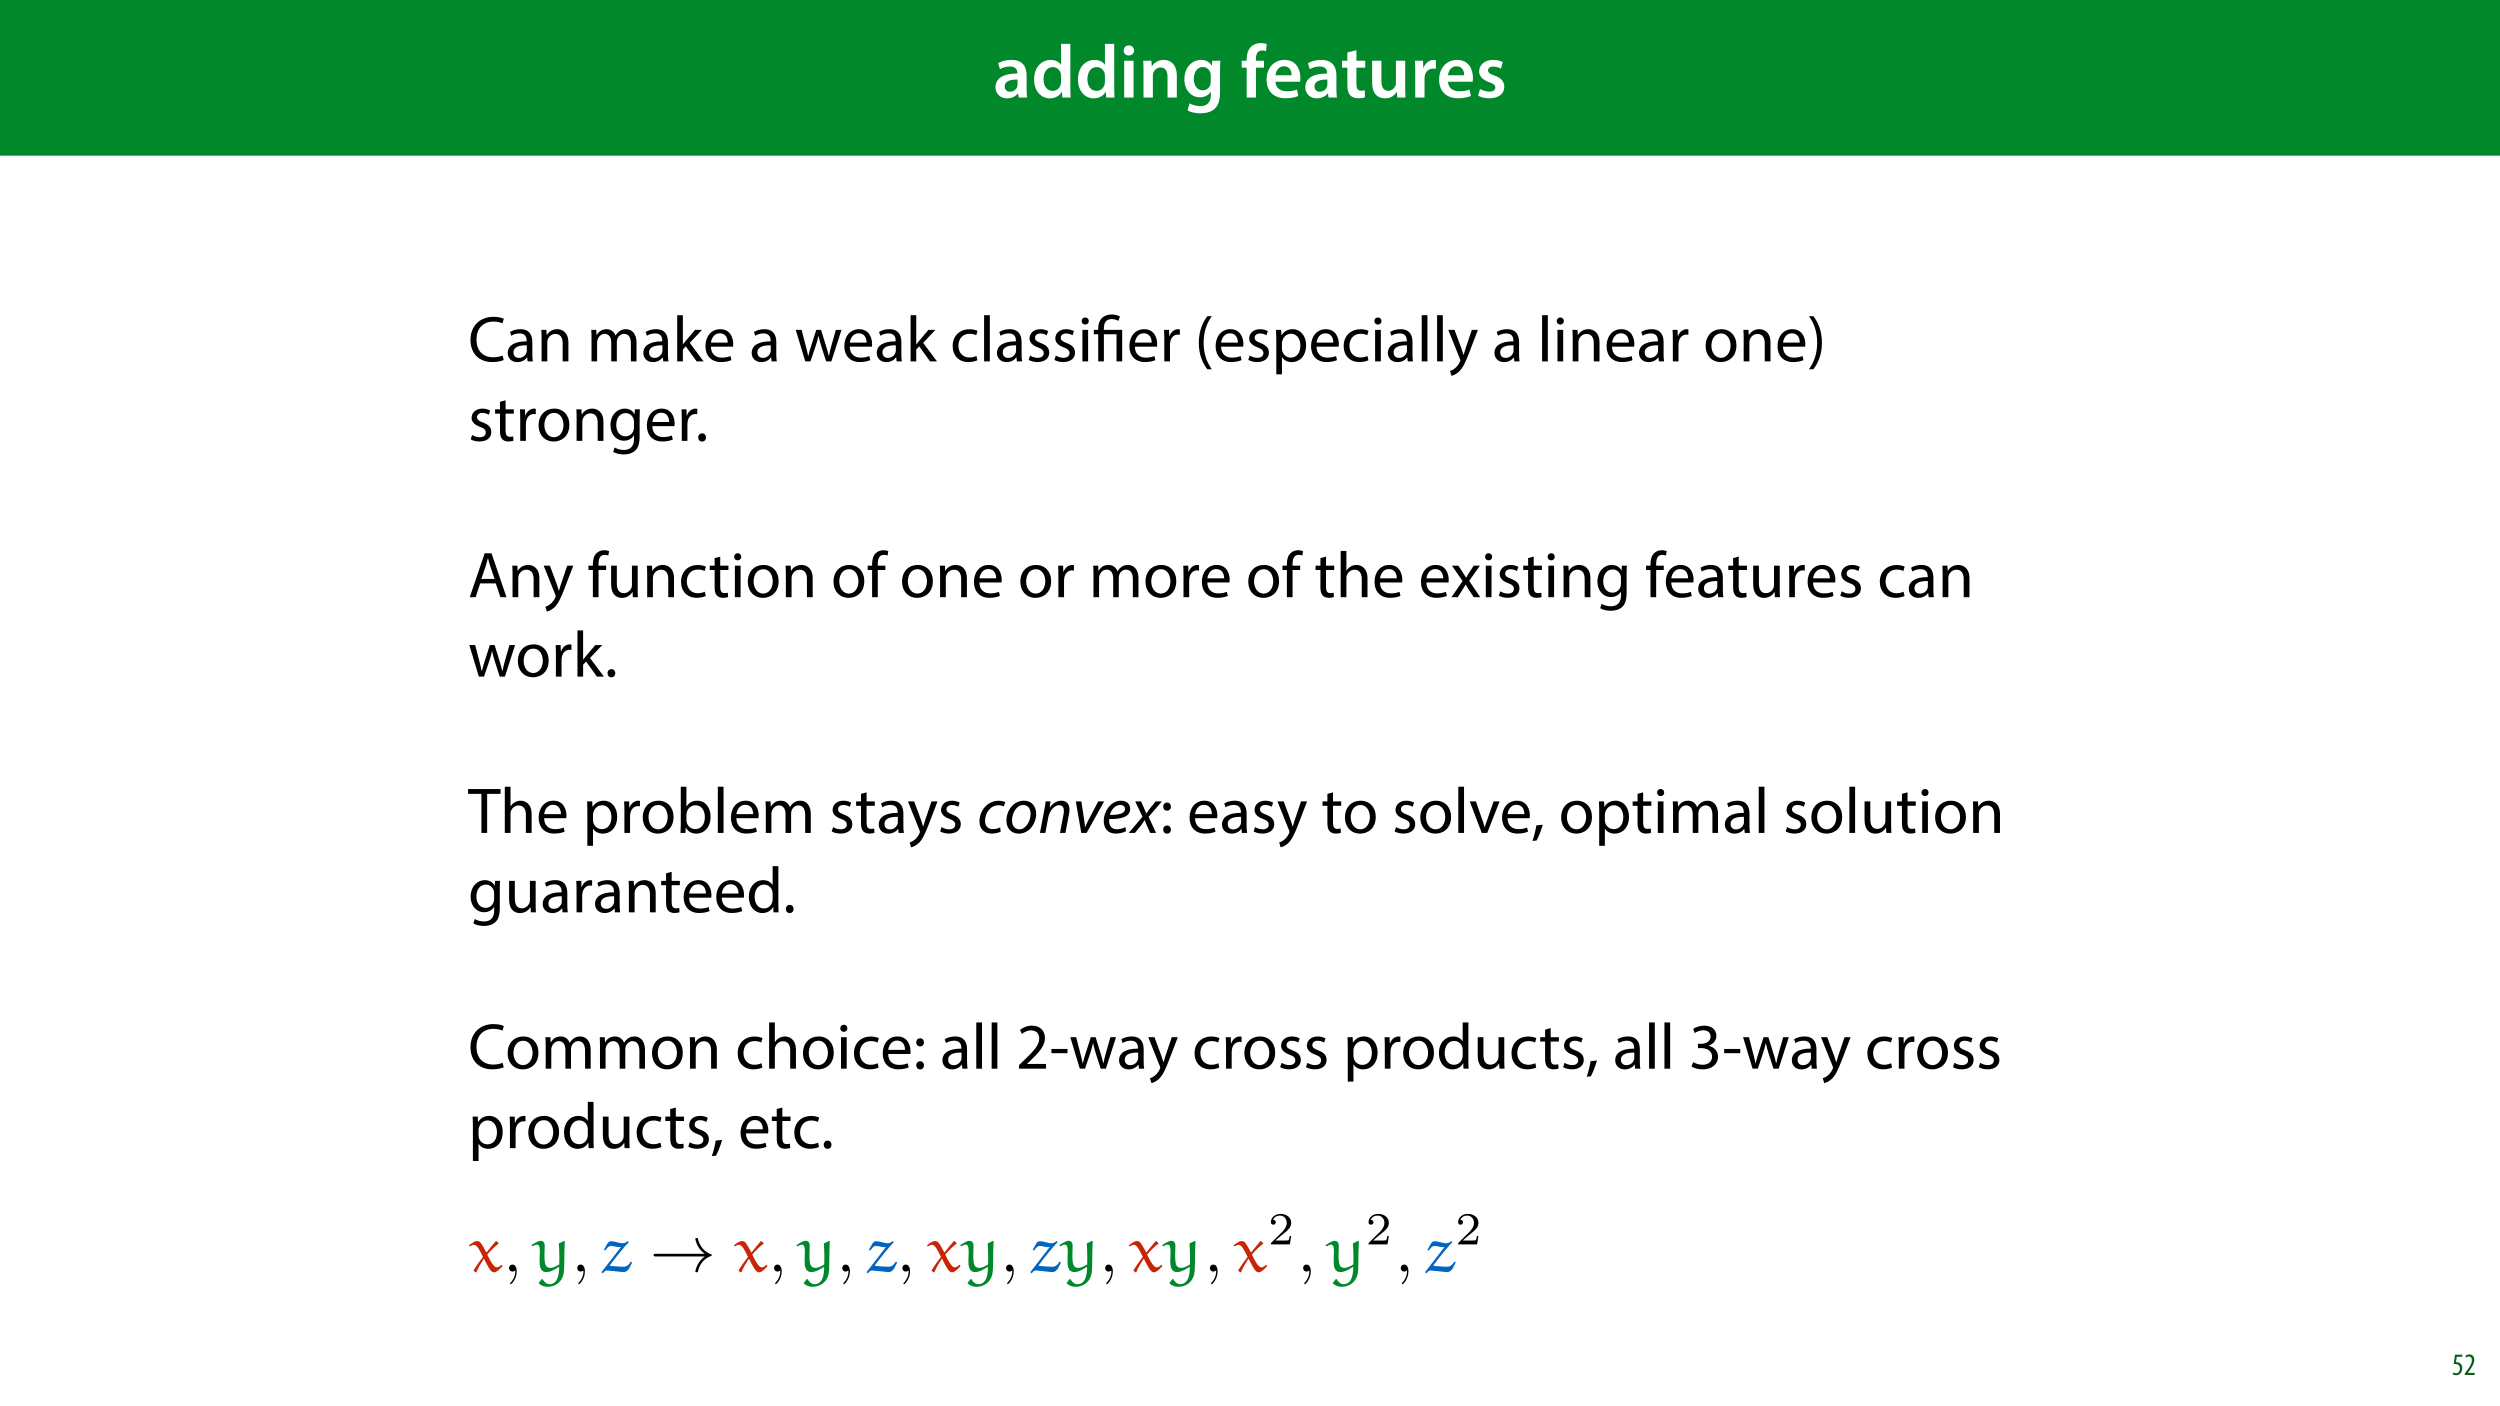 <?xml version="1.0" encoding="UTF-8"?>
<svg xmlns="http://www.w3.org/2000/svg" xmlns:xlink="http://www.w3.org/1999/xlink" width="1920" height="1080" viewBox="0 0 1920 1080">
<defs>
<g>
<g id="glyph-0-0">
<path d="M 26.156 0 C 25.875 -1.734 25.75 -4.234 25.75 -6.781 L 25.75 -17 C 25.75 -23.141 23.141 -28.891 14.094 -28.891 C 9.625 -28.891 5.969 -27.672 3.891 -26.391 L 5.281 -21.75 C 7.188 -22.969 10.094 -23.844 12.875 -23.844 C 17.859 -23.844 18.625 -20.766 18.625 -18.906 L 18.625 -18.438 C 8.172 -18.5 1.859 -14.906 1.859 -7.766 C 1.859 -3.484 5.047 0.641 10.734 0.641 C 14.391 0.641 17.344 -0.922 19.078 -3.125 L 19.25 -3.125 L 19.719 0 Z M 18.797 -9.922 C 18.797 -9.453 18.734 -8.875 18.562 -8.359 C 17.922 -6.328 15.828 -4.469 12.984 -4.469 C 10.734 -4.469 8.938 -5.734 8.938 -8.531 C 8.938 -12.812 13.75 -13.922 18.797 -13.797 Z M 18.797 -9.922 "/>
</g>
<g id="glyph-0-1">
<path d="M 22.734 -41.188 L 22.734 -25.172 L 22.625 -25.172 C 21.344 -27.266 18.562 -28.891 14.672 -28.891 C 7.891 -28.891 1.969 -23.266 2.031 -13.797 C 2.031 -5.109 7.359 0.641 14.094 0.641 C 18.219 0.641 21.641 -1.328 23.312 -4.469 L 23.438 -4.469 L 23.719 0 L 30.109 0 C 29.984 -1.906 29.875 -5.047 29.875 -7.953 L 29.875 -41.188 Z M 22.734 -12.234 C 22.734 -11.484 22.672 -10.781 22.5 -10.156 C 21.812 -7.078 19.25 -5.109 16.359 -5.109 C 11.828 -5.109 9.281 -8.875 9.281 -14.031 C 9.281 -19.312 11.828 -23.375 16.406 -23.375 C 19.656 -23.375 21.922 -21.109 22.562 -18.328 C 22.672 -17.75 22.734 -17.047 22.734 -16.469 Z M 22.734 -12.234 "/>
</g>
<g id="glyph-0-2">
<path d="M 11.016 0 L 11.016 -28.25 L 3.828 -28.25 L 3.828 0 Z M 7.422 -40.016 C 5.047 -40.016 3.422 -38.344 3.422 -36.141 C 3.422 -33.984 4.984 -32.312 7.359 -32.312 C 9.859 -32.312 11.422 -33.984 11.422 -36.141 C 11.375 -38.344 9.859 -40.016 7.422 -40.016 Z M 7.422 -40.016 "/>
</g>
<g id="glyph-0-3">
<path d="M 3.828 0 L 11.016 0 L 11.016 -16.594 C 11.016 -17.406 11.078 -18.266 11.312 -18.906 C 12.062 -21.047 14.031 -23.078 16.875 -23.078 C 20.766 -23.078 22.266 -20.016 22.266 -15.953 L 22.266 0 L 29.406 0 L 29.406 -16.766 C 29.406 -25.688 24.297 -28.891 19.375 -28.891 C 14.672 -28.891 11.594 -26.219 10.375 -24.016 L 10.203 -24.016 L 9.859 -28.25 L 3.594 -28.25 C 3.766 -25.812 3.828 -23.078 3.828 -19.844 Z M 3.828 0 "/>
</g>
<g id="glyph-0-4">
<path d="M 23.438 -28.25 L 23.141 -24.469 L 23.031 -24.469 C 21.688 -26.797 19.141 -28.891 14.844 -28.891 C 8.062 -28.891 2.031 -23.266 2.031 -13.984 C 2.031 -5.969 7.016 -0.172 14.031 -0.172 C 17.75 -0.172 20.641 -1.859 22.266 -4.344 L 22.391 -4.344 L 22.391 -1.906 C 22.391 4.172 18.906 6.609 14.266 6.609 C 10.844 6.609 7.828 5.516 6.031 4.469 L 4.469 9.859 C 6.906 11.375 10.734 12.125 14.328 12.125 C 18.219 12.125 22.266 11.312 25.234 8.703 C 28.188 6.031 29.406 1.797 29.406 -4.125 L 29.406 -20.125 C 29.406 -24.016 29.516 -26.328 29.641 -28.25 Z M 22.266 -12.359 C 22.266 -11.547 22.156 -10.562 21.984 -9.797 C 21.172 -7.25 18.844 -5.516 16.188 -5.516 C 11.719 -5.516 9.281 -9.391 9.281 -14.203 C 9.281 -19.953 12.234 -23.438 16.234 -23.438 C 19.25 -23.438 21.281 -21.453 22.047 -18.844 C 22.219 -18.266 22.266 -17.578 22.266 -16.938 Z M 22.266 -12.359 "/>
</g>
<g id="glyph-0-5">
</g>
<g id="glyph-0-6">
<path d="M 11.781 0 L 11.781 -22.906 L 17.922 -22.906 L 17.922 -28.25 L 11.719 -28.25 L 11.719 -29.703 C 11.719 -33.172 12.938 -36.141 16.469 -36.141 C 17.75 -36.141 18.734 -35.906 19.484 -35.609 L 20.016 -41.125 C 18.844 -41.531 17.344 -41.812 15.422 -41.812 C 12.984 -41.812 10.156 -41.062 8.062 -39.094 C 5.625 -36.766 4.641 -33.125 4.641 -29.469 L 4.641 -28.25 L 0.812 -28.25 L 0.812 -22.906 L 4.641 -22.906 L 4.641 0 Z M 11.781 0 "/>
</g>
<g id="glyph-0-7">
<path d="M 27.781 -12.125 C 27.891 -12.766 28.016 -13.797 28.016 -15.141 C 28.016 -21.344 25 -28.891 15.828 -28.891 C 6.781 -28.891 2.031 -21.516 2.031 -13.688 C 2.031 -5.047 7.422 0.578 16.594 0.578 C 20.641 0.578 24.016 -0.172 26.453 -1.156 L 25.406 -6.094 C 23.266 -5.281 20.875 -4.812 17.578 -4.812 C 13.047 -4.812 9.047 -7.016 8.875 -12.125 Z M 8.875 -17.109 C 9.156 -20.016 11.016 -24.016 15.422 -24.016 C 20.188 -24.016 21.344 -19.719 21.281 -17.109 Z M 8.875 -17.109 "/>
</g>
<g id="glyph-0-8">
<path d="M 5.047 -34.625 L 5.047 -28.25 L 0.984 -28.25 L 0.984 -22.906 L 5.047 -22.906 L 5.047 -9.625 C 5.047 -5.922 5.734 -3.359 7.25 -1.734 C 8.578 -0.297 10.781 0.578 13.391 0.578 C 15.656 0.578 17.516 0.297 18.562 -0.109 L 18.438 -5.562 C 17.812 -5.391 16.875 -5.219 15.656 -5.219 C 12.938 -5.219 12 -7.016 12 -10.438 L 12 -22.906 L 18.797 -22.906 L 18.797 -28.25 L 12 -28.25 L 12 -36.312 Z M 5.047 -34.625 "/>
</g>
<g id="glyph-0-9">
<path d="M 29.109 -28.25 L 21.984 -28.25 L 21.984 -11.188 C 21.984 -10.375 21.812 -9.625 21.578 -8.984 C 20.828 -7.188 18.969 -5.156 16.125 -5.156 C 12.359 -5.156 10.844 -8.172 10.844 -12.875 L 10.844 -28.25 L 3.719 -28.25 L 3.719 -11.656 C 3.719 -2.438 8.406 0.641 13.578 0.641 C 18.625 0.641 21.406 -2.266 22.625 -4.297 L 22.734 -4.297 L 23.078 0 L 29.344 0 C 29.234 -2.312 29.109 -5.109 29.109 -8.469 Z M 29.109 -28.25 "/>
</g>
<g id="glyph-0-10">
<path d="M 3.828 0 L 10.969 0 L 10.969 -14.609 C 10.969 -15.422 11.078 -16.188 11.188 -16.812 C 11.828 -20.016 14.156 -22.219 17.578 -22.219 C 18.438 -22.219 19.078 -22.094 19.656 -21.984 L 19.656 -28.703 C 19.078 -28.828 18.672 -28.891 17.984 -28.891 C 14.969 -28.891 11.656 -26.859 10.266 -22.859 L 10.031 -22.859 L 9.797 -28.25 L 3.594 -28.25 C 3.766 -25.688 3.828 -22.969 3.828 -19.141 Z M 3.828 0 "/>
</g>
<g id="glyph-0-11">
<path d="M 2.094 -1.391 C 4.172 -0.234 7.25 0.578 10.672 0.578 C 18.156 0.578 22.156 -3.125 22.156 -8.234 C 22.094 -12.406 19.719 -15.016 14.609 -16.875 C 11.016 -18.156 9.688 -19.031 9.688 -20.828 C 9.688 -22.562 11.078 -23.781 13.625 -23.781 C 16.125 -23.781 18.391 -22.859 19.609 -22.156 L 21 -27.203 C 19.375 -28.078 16.641 -28.891 13.516 -28.891 C 6.953 -28.891 2.844 -25 2.844 -20.016 C 2.781 -16.703 5.109 -13.688 10.609 -11.781 C 14.094 -10.562 15.25 -9.562 15.25 -7.656 C 15.25 -5.797 13.859 -4.531 10.734 -4.531 C 8.172 -4.531 5.109 -5.562 3.484 -6.547 Z M 2.094 -1.391 "/>
</g>
<g id="glyph-1-0">
<path d="M 26.453 -4.547 C 24.703 -3.703 22 -3.156 19.344 -3.156 C 11.156 -3.156 6.406 -8.453 6.406 -16.703 C 6.406 -25.547 11.656 -30.594 19.547 -30.594 C 22.344 -30.594 24.703 -30 26.344 -29.203 L 27.406 -32.75 C 26.25 -33.344 23.594 -34.25 19.406 -34.25 C 8.953 -34.25 1.797 -27.094 1.797 -16.547 C 1.797 -5.5 8.953 0.5 18.453 0.5 C 22.547 0.5 25.75 -0.297 27.344 -1.094 Z M 26.453 -4.547 "/>
</g>
<g id="glyph-1-1">
<path d="M 21.047 0 C 20.75 -1.656 20.656 -3.703 20.656 -5.797 L 20.656 -14.844 C 20.656 -19.703 18.844 -24.75 11.453 -24.75 C 8.406 -24.75 5.5 -23.906 3.5 -22.594 L 4.5 -19.703 C 6.203 -20.797 8.547 -21.5 10.797 -21.5 C 15.75 -21.5 16.297 -17.906 16.297 -15.906 L 16.297 -15.406 C 6.953 -15.453 1.75 -12.25 1.75 -6.406 C 1.75 -2.906 4.25 0.547 9.156 0.547 C 12.594 0.547 15.203 -1.156 16.547 -3.047 L 16.703 -3.047 L 17.047 0 Z M 16.406 -8.156 C 16.406 -7.703 16.297 -7.203 16.156 -6.75 C 15.453 -4.703 13.453 -2.703 10.297 -2.703 C 8.047 -2.703 6.156 -4.047 6.156 -6.906 C 6.156 -11.594 11.594 -12.453 16.406 -12.344 Z M 16.406 -8.156 "/>
</g>
<g id="glyph-1-2">
<path d="M 3.656 0 L 8.047 0 L 8.047 -14.547 C 8.047 -15.297 8.156 -16.047 8.344 -16.594 C 9.094 -19.047 11.344 -21.094 14.25 -21.094 C 18.406 -21.094 19.844 -17.844 19.844 -13.953 L 19.844 0 L 24.25 0 L 24.25 -14.453 C 24.25 -22.75 19.047 -24.75 15.703 -24.75 C 11.703 -24.75 8.906 -22.5 7.703 -20.203 L 7.594 -20.203 L 7.344 -24.203 L 3.453 -24.203 C 3.594 -22.203 3.656 -20.156 3.656 -17.656 Z M 3.656 0 "/>
</g>
<g id="glyph-1-3">
</g>
<g id="glyph-1-4">
<path d="M 3.656 0 L 7.953 0 L 7.953 -14.594 C 7.953 -15.344 8.047 -16.094 8.297 -16.75 C 9 -18.953 11 -21.156 13.75 -21.156 C 17.094 -21.156 18.797 -18.344 18.797 -14.5 L 18.797 0 L 23.094 0 L 23.094 -14.953 C 23.094 -15.75 23.25 -16.547 23.453 -17.156 C 24.203 -19.297 26.156 -21.156 28.656 -21.156 C 32.203 -21.156 33.906 -18.344 33.906 -13.703 L 33.906 0 L 38.203 0 L 38.203 -14.25 C 38.203 -22.656 33.453 -24.75 30.25 -24.75 C 27.953 -24.75 26.344 -24.156 24.906 -23.047 C 23.906 -22.297 22.953 -21.25 22.203 -19.906 L 22.094 -19.906 C 21.047 -22.75 18.547 -24.75 15.25 -24.75 C 11.25 -24.75 9 -22.594 7.656 -20.297 L 7.5 -20.297 L 7.297 -24.203 L 3.453 -24.203 C 3.594 -22.203 3.656 -20.156 3.656 -17.656 Z M 3.656 0 "/>
</g>
<g id="glyph-1-5">
<path d="M 8 -35.5 L 3.656 -35.5 L 3.656 0 L 8 0 L 8 -9.094 L 10.25 -11.594 L 18.594 0 L 23.953 0 L 13.297 -14.25 L 22.656 -24.203 L 17.344 -24.203 L 10.25 -15.844 C 9.547 -15 8.703 -13.953 8.094 -13.094 L 8 -13.094 Z M 8 -35.5 "/>
</g>
<g id="glyph-1-6">
<path d="M 23.094 -11.297 C 23.156 -11.75 23.25 -12.453 23.25 -13.344 C 23.25 -17.797 21.156 -24.75 13.25 -24.75 C 6.203 -24.75 1.906 -19 1.906 -11.703 C 1.906 -4.406 6.344 0.5 13.797 0.5 C 17.656 0.5 20.297 -0.297 21.844 -1 L 21.094 -4.156 C 19.453 -3.453 17.547 -2.906 14.406 -2.906 C 10 -2.906 6.203 -5.344 6.094 -11.297 Z M 6.156 -14.453 C 6.5 -17.5 8.453 -21.594 12.906 -21.594 C 17.844 -21.594 19.047 -17.25 19 -14.453 Z M 6.156 -14.453 "/>
</g>
<g id="glyph-1-7">
<path d="M 0.906 -24.203 L 8.203 0 L 12.203 0 L 16.094 -11.5 C 16.953 -14.094 17.703 -16.594 18.297 -19.5 L 18.406 -19.5 C 19 -16.656 19.703 -14.25 20.547 -11.547 L 24.25 0 L 28.25 0 L 36.047 -24.203 L 31.703 -24.203 L 28.25 -12.047 C 27.453 -9.203 26.797 -6.656 26.406 -4.203 L 26.25 -4.203 C 25.703 -6.656 25 -9.203 24.094 -12.094 L 20.344 -24.203 L 16.656 -24.203 L 12.703 -11.844 C 11.906 -9.25 11.094 -6.656 10.547 -4.203 L 10.406 -4.203 C 9.953 -6.703 9.297 -9.203 8.594 -11.906 L 5.406 -24.203 Z M 0.906 -24.203 "/>
</g>
<g id="glyph-1-8">
<path d="M 20.156 -4.203 C 18.906 -3.656 17.25 -3 14.75 -3 C 9.953 -3 6.344 -6.453 6.344 -12.047 C 6.344 -17.094 9.344 -21.203 14.906 -21.203 C 17.297 -21.203 18.953 -20.656 20 -20.047 L 21 -23.453 C 19.797 -24.047 17.5 -24.703 14.906 -24.703 C 7 -24.703 1.906 -19.297 1.906 -11.844 C 1.906 -4.453 6.656 0.5 13.953 0.5 C 17.203 0.5 19.75 -0.297 20.906 -0.906 Z M 20.156 -4.203 "/>
</g>
<g id="glyph-1-9">
<path d="M 3.656 0 L 8.047 0 L 8.047 -35.5 L 3.656 -35.5 Z M 3.656 0 "/>
</g>
<g id="glyph-1-10">
<path d="M 1.953 -1.156 C 3.656 -0.156 6.094 0.5 8.75 0.5 C 14.5 0.5 17.797 -2.5 17.797 -6.75 C 17.797 -10.344 15.656 -12.453 11.453 -14.047 C 8.297 -15.25 6.844 -16.156 6.844 -18.156 C 6.844 -19.953 8.297 -21.453 10.906 -21.453 C 13.156 -21.453 14.906 -20.656 15.844 -20.047 L 16.953 -23.25 C 15.594 -24.047 13.453 -24.75 11 -24.75 C 5.797 -24.75 2.656 -21.547 2.656 -17.656 C 2.656 -14.75 4.703 -12.344 9.047 -10.797 C 12.297 -9.594 13.547 -8.453 13.547 -6.344 C 13.547 -4.344 12.047 -2.75 8.844 -2.75 C 6.656 -2.75 4.344 -3.656 3.047 -4.5 Z M 1.953 -1.156 "/>
</g>
<g id="glyph-1-11">
<path d="M 8.047 0 L 8.047 -24.203 L 3.656 -24.203 L 3.656 0 Z M 5.844 -33.75 C 4.25 -33.75 3.094 -32.547 3.094 -31 C 3.094 -29.5 4.203 -28.297 5.75 -28.297 C 7.5 -28.297 8.594 -29.5 8.547 -31 C 8.547 -32.547 7.5 -33.75 5.844 -33.75 Z M 5.844 -33.75 "/>
</g>
<g id="glyph-1-12">
<path d="M 3.656 0 L 8 0 L 8 -12.906 C 8 -13.656 8.094 -14.344 8.203 -14.953 C 8.797 -18.25 11 -20.594 14.094 -20.594 C 14.703 -20.594 15.156 -20.547 15.594 -20.453 L 15.594 -24.594 C 15.203 -24.703 14.844 -24.75 14.344 -24.75 C 11.406 -24.75 8.75 -22.703 7.656 -19.453 L 7.453 -19.453 L 7.297 -24.203 L 3.453 -24.203 C 3.594 -21.953 3.656 -19.5 3.656 -16.656 Z M 3.656 0 "/>
</g>
<g id="glyph-1-13">
<path d="M 9.75 -34.703 C 6.594 -30.5 3.25 -24.094 3.203 -14.25 C 3.203 -4.5 6.594 1.906 9.75 6.047 L 13.203 6.047 C 9.656 1.047 6.906 -5.344 6.906 -14.25 C 6.906 -23.297 9.547 -29.797 13.203 -34.703 Z M 9.75 -34.703 "/>
</g>
<g id="glyph-1-14">
<path d="M 3.656 9.906 L 8 9.906 L 8 -3.25 L 8.094 -3.25 C 9.547 -0.844 12.344 0.547 15.547 0.547 C 21.25 0.547 26.547 -3.75 26.547 -12.453 C 26.547 -19.797 22.156 -24.75 16.297 -24.75 C 12.344 -24.75 9.5 -23 7.703 -20.047 L 7.594 -20.047 L 7.406 -24.203 L 3.453 -24.203 C 3.547 -21.906 3.656 -19.406 3.656 -16.297 Z M 8 -14 C 8 -14.594 8.156 -15.25 8.297 -15.797 C 9.156 -19.094 11.953 -21.25 14.953 -21.25 C 19.594 -21.25 22.156 -17.094 22.156 -12.25 C 22.156 -6.703 19.453 -2.906 14.797 -2.906 C 11.656 -2.906 9 -5 8.203 -8.047 C 8.094 -8.594 8 -9.203 8 -9.844 Z M 8 -14 "/>
</g>
<g id="glyph-1-15">
<path d="M 0.453 -24.203 L 9.406 -1.906 C 9.594 -1.344 9.703 -1 9.703 -0.75 C 9.703 -0.5 9.547 -0.156 9.344 0.297 C 8.344 2.547 6.844 4.25 5.656 5.203 C 4.344 6.297 2.906 7 1.797 7.344 L 2.906 11.047 C 4 10.844 6.156 10.094 8.297 8.203 C 11.297 5.594 13.453 1.344 16.594 -6.953 L 23.203 -24.203 L 18.547 -24.203 L 13.75 -10 C 13.156 -8.25 12.656 -6.406 12.203 -4.953 L 12.094 -4.953 C 11.703 -6.406 11.094 -8.297 10.547 -9.906 L 5.25 -24.203 Z M 0.453 -24.203 "/>
</g>
<g id="glyph-1-16">
<path d="M 13.906 -24.75 C 7.203 -24.75 1.906 -20 1.906 -11.906 C 1.906 -4.25 6.953 0.547 13.5 0.547 C 19.344 0.547 25.547 -3.344 25.547 -12.297 C 25.547 -19.703 20.844 -24.75 13.906 -24.75 Z M 13.797 -21.453 C 19 -21.453 21.047 -16.25 21.047 -12.156 C 21.047 -6.703 17.906 -2.75 13.703 -2.75 C 9.406 -2.75 6.344 -6.75 6.344 -12.047 C 6.344 -16.656 8.594 -21.453 13.797 -21.453 Z M 13.797 -21.453 "/>
</g>
<g id="glyph-1-17">
<path d="M 4.406 6.047 C 7.594 1.797 10.953 -4.547 10.953 -14.344 C 10.953 -24.203 7.594 -30.594 4.406 -34.703 L 1 -34.703 C 4.594 -29.75 7.297 -23.344 7.297 -14.406 C 7.297 -5.406 4.547 1.094 1 6.047 Z M 4.406 6.047 "/>
</g>
<g id="glyph-1-18">
<path d="M 4.656 -30 L 4.656 -24.203 L 0.906 -24.203 L 0.906 -20.844 L 4.656 -20.844 L 4.656 -7.656 C 4.656 -4.797 5.094 -2.656 6.344 -1.344 C 7.406 -0.156 9.047 0.5 11.094 0.5 C 12.797 0.5 14.156 0.25 15 -0.094 L 14.797 -3.406 C 14.25 -3.25 13.406 -3.094 12.25 -3.094 C 9.797 -3.094 8.953 -4.797 8.953 -7.797 L 8.953 -20.844 L 15.25 -20.844 L 15.25 -24.203 L 8.953 -24.203 L 8.953 -31.156 Z M 4.656 -30 "/>
</g>
<g id="glyph-1-19">
<path d="M 20.656 -24.203 L 20.453 -20.547 L 20.344 -20.547 C 19.297 -22.547 17 -24.75 12.797 -24.75 C 7.25 -24.75 1.906 -20.094 1.906 -11.906 C 1.906 -5.203 6.203 -0.094 12.203 -0.094 C 15.953 -0.094 18.547 -1.906 19.906 -4.156 L 20 -4.156 L 20 -1.453 C 20 4.656 16.703 7 12.203 7 C 9.203 7 6.703 6.094 5.094 5.094 L 4 8.453 C 5.953 9.75 9.156 10.453 12.047 10.453 C 15.094 10.453 18.5 9.75 20.844 7.547 C 23.203 5.453 24.297 2.047 24.297 -3.5 L 24.297 -17.547 C 24.297 -20.5 24.406 -22.453 24.5 -24.203 Z M 19.953 -10.297 C 19.953 -9.547 19.844 -8.703 19.594 -7.953 C 18.656 -5.156 16.203 -3.453 13.5 -3.453 C 8.75 -3.453 6.344 -7.406 6.344 -12.156 C 6.344 -17.75 9.344 -21.297 13.547 -21.297 C 16.75 -21.297 18.906 -19.203 19.703 -16.656 C 19.906 -16.047 19.953 -15.406 19.953 -14.656 Z M 19.953 -10.297 "/>
</g>
<g id="glyph-1-20">
<path d="M 5.547 0.547 C 7.406 0.547 8.547 -0.797 8.547 -2.594 C 8.547 -4.453 7.344 -5.75 5.594 -5.75 C 3.844 -5.75 2.594 -4.453 2.594 -2.594 C 2.594 -0.797 3.797 0.547 5.547 0.547 Z M 5.547 0.547 "/>
</g>
<g id="glyph-1-21">
<path d="M 21.203 -10.594 L 24.797 0 L 29.453 0 L 17.953 -33.703 L 12.703 -33.703 L 1.25 0 L 5.75 0 L 9.25 -10.594 Z M 10.156 -14 L 13.453 -23.75 C 14.094 -25.797 14.656 -27.844 15.156 -29.844 L 15.25 -29.844 C 15.75 -27.906 16.25 -25.906 17 -23.703 L 20.297 -14 Z M 10.156 -14 "/>
</g>
<g id="glyph-1-22">
<path d="M 8.453 0 L 8.453 -20.844 L 14.297 -20.844 L 14.297 -24.203 L 8.453 -24.203 L 8.453 -25.5 C 8.453 -29.203 9.406 -32.5 13.156 -32.5 C 14.406 -32.5 15.297 -32.25 15.953 -31.953 L 16.547 -35.344 C 15.703 -35.703 14.344 -36.047 12.797 -36.047 C 10.75 -36.047 8.547 -35.406 6.906 -33.797 C 4.844 -31.844 4.094 -28.75 4.094 -25.344 L 4.094 -24.203 L 0.703 -24.203 L 0.703 -20.844 L 4.094 -20.844 L 4.094 0 Z M 8.453 0 "/>
</g>
<g id="glyph-1-23">
<path d="M 23.906 -24.203 L 19.5 -24.203 L 19.5 -9.344 C 19.5 -8.547 19.344 -7.75 19.094 -7.094 C 18.297 -5.156 16.25 -3.094 13.297 -3.094 C 9.297 -3.094 7.906 -6.203 7.906 -10.797 L 7.906 -24.203 L 3.5 -24.203 L 3.5 -10.047 C 3.5 -1.547 8.047 0.547 11.844 0.547 C 16.156 0.547 18.703 -2 19.844 -3.953 L 19.953 -3.953 L 20.203 0 L 24.094 0 C 23.953 -1.906 23.906 -4.094 23.906 -6.594 Z M 23.906 -24.203 "/>
</g>
<g id="glyph-1-24">
<path d="M 3.656 0 L 8.047 0 L 8.047 -14.594 C 8.047 -15.453 8.094 -16.094 8.344 -16.703 C 9.156 -19.094 11.406 -21.094 14.25 -21.094 C 18.406 -21.094 19.844 -17.797 19.844 -13.906 L 19.844 0 L 24.25 0 L 24.25 -14.406 C 24.25 -22.75 19.047 -24.75 15.797 -24.75 C 14.156 -24.75 12.594 -24.25 11.297 -23.5 C 9.953 -22.75 8.844 -21.656 8.156 -20.406 L 8.047 -20.406 L 8.047 -35.5 L 3.656 -35.5 Z M 3.656 0 "/>
</g>
<g id="glyph-1-25">
<path d="M 0.797 -24.203 L 9 -12.344 L 0.406 0 L 5.25 0 L 8.75 -5.453 C 9.656 -6.906 10.5 -8.203 11.297 -9.656 L 11.406 -9.656 C 12.25 -8.203 13.047 -6.844 14 -5.453 L 17.547 0 L 22.547 0 L 14.047 -12.5 L 22.297 -24.203 L 17.547 -24.203 L 14.156 -19.047 C 13.344 -17.75 12.547 -16.5 11.75 -15.047 L 11.594 -15.047 C 10.797 -16.406 10.047 -17.656 9.156 -19 L 5.703 -24.203 Z M 0.797 -24.203 "/>
</g>
<g id="glyph-1-26">
<path d="M 10.203 0 L 14.594 0 L 14.594 -30 L 24.906 -30 L 24.906 -33.703 L -0.047 -33.703 L -0.047 -30 L 10.203 -30 Z M 10.203 0 "/>
</g>
<g id="glyph-1-27">
<path d="M 7.25 0 L 7.453 -4 L 7.594 -4 C 9.406 -0.797 12.203 0.547 15.703 0.547 C 21.094 0.547 26.547 -3.75 26.547 -12.406 C 26.594 -19.75 22.344 -24.75 16.344 -24.75 C 12.453 -24.75 9.656 -23 8.094 -20.297 L 8 -20.297 L 8 -35.5 L 3.656 -35.5 L 3.656 -6.25 C 3.656 -4.094 3.547 -1.656 3.453 0 Z M 8 -14.047 C 8 -14.75 8.156 -15.344 8.25 -15.844 C 9.156 -19.203 11.953 -21.25 14.953 -21.25 C 19.656 -21.25 22.156 -17.094 22.156 -12.25 C 22.156 -6.703 19.406 -2.953 14.797 -2.953 C 11.594 -2.953 9.047 -5.047 8.203 -8.094 C 8.094 -8.594 8 -9.156 8 -9.703 Z M 8 -14.047 "/>
</g>
<g id="glyph-1-28">
<path d="M 5.547 -17.094 C 7.406 -17.094 8.547 -18.453 8.547 -20.203 C 8.5 -22.047 7.344 -23.344 5.594 -23.344 C 3.844 -23.344 2.594 -22.047 2.594 -20.203 C 2.594 -18.453 3.797 -17.094 5.547 -17.094 Z M 5.547 0.547 C 7.406 0.547 8.547 -0.797 8.547 -2.547 C 8.5 -4.406 7.344 -5.703 5.594 -5.703 C 3.844 -5.703 2.594 -4.406 2.594 -2.547 C 2.594 -0.797 3.797 0.547 5.547 0.547 Z M 5.547 0.547 "/>
</g>
<g id="glyph-1-29">
<path d="M 0.656 -24.203 L 9.844 0 L 14.047 0 L 23.547 -24.203 L 18.953 -24.203 L 14.25 -10.594 C 13.453 -8.406 12.75 -6.406 12.203 -4.406 L 12.047 -4.406 C 11.547 -6.406 10.906 -8.406 10.094 -10.594 L 5.344 -24.203 Z M 0.656 -24.203 "/>
</g>
<g id="glyph-1-30">
<path d="M 3.953 5.844 C 5.344 3.5 7.547 -2.047 8.703 -6.297 L 3.797 -5.797 C 3.25 -2.156 1.906 3.203 0.797 6.156 Z M 3.953 5.844 "/>
</g>
<g id="glyph-1-31">
<path d="M 20.156 -35.5 L 20.156 -21.047 L 20.047 -21.047 C 18.953 -23 16.453 -24.75 12.75 -24.75 C 6.844 -24.75 1.844 -19.797 1.906 -11.75 C 1.906 -4.406 6.406 0.547 12.25 0.547 C 16.203 0.547 19.156 -1.5 20.5 -4.203 L 20.594 -4.203 L 20.797 0 L 24.75 0 C 24.594 -1.656 24.547 -4.094 24.547 -6.25 L 24.547 -35.5 Z M 20.156 -10.156 C 20.156 -9.453 20.094 -8.844 19.953 -8.25 C 19.156 -4.953 16.453 -3 13.5 -3 C 8.75 -3 6.344 -7.047 6.344 -11.953 C 6.344 -17.297 9.047 -21.297 13.594 -21.297 C 16.906 -21.297 19.297 -19 19.953 -16.203 C 20.094 -15.656 20.156 -14.906 20.156 -14.344 Z M 20.156 -10.156 "/>
</g>
<g id="glyph-1-32">
<path d="M 23 0 L 23 -3.656 L 8.406 -3.656 L 8.406 -3.75 L 11 -6.156 C 17.844 -12.75 22.203 -17.594 22.203 -23.594 C 22.203 -28.25 19.25 -33.047 12.25 -33.047 C 8.5 -33.047 5.297 -31.656 3.047 -29.75 L 4.453 -26.656 C 5.953 -27.906 8.406 -29.406 11.344 -29.406 C 16.203 -29.406 17.797 -26.344 17.797 -23.047 C 17.75 -18.156 14 -13.953 5.703 -6.047 L 2.25 -2.703 L 2.25 0 Z M 23 0 "/>
</g>
<g id="glyph-1-33">
<path d="M 1.5 -15.156 L 1.5 -11.906 L 13.844 -11.906 L 13.844 -15.156 Z M 1.5 -15.156 "/>
</g>
<g id="glyph-1-34">
<path d="M 2.094 -1.656 C 3.703 -0.594 6.906 0.547 10.547 0.547 C 18.344 0.547 22.406 -4 22.406 -9.203 C 22.406 -13.75 19.156 -16.75 15.156 -17.547 L 15.156 -17.656 C 19.156 -19.094 21.156 -21.953 21.156 -25.297 C 21.156 -29.25 18.25 -33.047 11.844 -33.047 C 8.344 -33.047 5.047 -31.797 3.344 -30.547 L 4.5 -27.344 C 5.906 -28.344 8.406 -29.5 11 -29.5 C 15.047 -29.5 16.703 -27.203 16.703 -24.594 C 16.703 -20.75 12.656 -19.094 9.453 -19.094 L 7 -19.094 L 7 -15.797 L 9.453 -15.797 C 13.703 -15.797 17.797 -13.844 17.844 -9.297 C 17.906 -6.594 16.156 -3 10.5 -3 C 7.453 -3 4.547 -4.25 3.297 -5.047 Z M 2.094 -1.656 "/>
</g>
<g id="glyph-2-0">
<path d="M 8.453 0 L 8.453 -20.844 L 18.156 -20.844 L 18.156 0 L 22.5 0 L 22.5 -24.203 L 8.453 -24.203 L 8.453 -25.406 C 8.453 -29.25 9.797 -32.5 14.453 -32.5 C 16.594 -32.5 18.5 -31.844 19.547 -31.094 L 20.797 -34.453 C 19.547 -35.344 16.906 -36.047 14.656 -36.047 C 7.844 -36.047 4.094 -31.906 4.094 -25.5 L 4.094 -24.203 L 0.703 -24.203 L 0.703 -20.844 L 4.094 -20.844 L 4.094 0 Z M 8.453 0 "/>
</g>
<g id="glyph-3-0">
<path d="M 17.656 -4.25 C 16.406 -3.656 14.5 -2.906 12.047 -2.906 C 8.094 -2.906 6.047 -5.453 6.047 -9.344 C 6.047 -15.047 10 -21.25 16.297 -21.25 C 18.094 -21.25 19.453 -20.797 20.406 -20.344 L 21.594 -23.656 C 20.844 -24.047 18.797 -24.703 16.547 -24.703 C 7.844 -24.703 1.75 -17.094 1.75 -8.844 C 1.75 -3.703 4.797 0.5 11.047 0.5 C 14.297 0.5 16.797 -0.344 18.047 -0.953 Z M 17.656 -4.25 "/>
</g>
<g id="glyph-3-1">
<path d="M 15.156 -24.75 C 7.297 -24.75 1.75 -17.344 1.75 -9.406 C 1.75 -3.953 5.156 0.547 11.203 0.547 C 19.297 0.547 24.594 -7.203 24.594 -14.656 C 24.594 -19.797 21.703 -24.75 15.156 -24.75 Z M 14.703 -21.453 C 19.047 -21.453 20.344 -17.5 20.344 -14.703 C 20.344 -9.047 16.656 -2.75 11.75 -2.75 C 8.203 -2.75 6.047 -5.594 6.047 -9.547 C 6 -15.094 9.5 -21.453 14.703 -21.453 Z M 14.703 -21.453 "/>
</g>
<g id="glyph-3-2">
<path d="M 5.547 0 L 7.75 -11.75 C 8.844 -17.75 13.047 -21.297 16 -21.297 C 18.844 -21.297 19.797 -19.5 19.797 -17.047 C 19.797 -16.047 19.656 -14.906 19.453 -13.953 L 16.797 0 L 20.953 0 L 23.656 -14.094 C 23.906 -15.406 24.094 -16.953 24.094 -18 C 24.094 -23.094 20.844 -24.75 17.953 -24.75 C 14.406 -24.75 11.156 -22.844 9 -19.453 L 8.906 -19.453 L 9.5 -24.203 L 5.797 -24.203 C 5.5 -22.203 5.203 -19.844 4.656 -17.156 L 1.406 0 Z M 5.547 0 "/>
</g>
<g id="glyph-3-3">
<path d="M 2.547 -24.203 L 6.75 0 L 10.844 0 L 24.297 -24.203 L 19.75 -24.203 L 12.344 -10.094 C 10.953 -7.344 10.297 -5.75 9.797 -4.453 L 9.656 -4.453 C 9.547 -5.797 9.25 -7.656 8.906 -10.406 L 6.797 -24.203 Z M 2.547 -24.203 "/>
</g>
<g id="glyph-3-4">
<path d="M 18.25 -4.5 C 16.75 -3.703 14.594 -2.797 11.75 -2.797 C 9.25 -2.797 7.297 -3.906 6.344 -6.047 C 5.797 -7.344 5.656 -9.594 5.844 -10.656 C 14.797 -10.5 21.953 -12.203 21.953 -18.547 C 21.953 -22 19.453 -24.75 14.844 -24.75 C 7.047 -24.75 1.656 -16.5 1.656 -9.203 C 1.656 -3.844 4.453 0.5 10.844 0.5 C 14.094 0.5 17.047 -0.344 18.844 -1.406 Z M 17.953 -18.406 C 17.953 -14.656 12.844 -13.797 6.344 -13.844 C 7.344 -17.656 10.297 -21.5 14.25 -21.5 C 16.453 -21.5 17.953 -20.406 17.953 -18.406 Z M 17.953 -18.406 "/>
</g>
<g id="glyph-3-5">
<path d="M 3.156 -24.203 L 8.75 -12.453 L -1.844 0 L 2.953 0 L 7.844 -6.047 C 8.906 -7.5 9.594 -8.594 10.344 -9.75 L 10.453 -9.75 C 11.047 -8.203 11.406 -7.25 12.203 -5.453 L 14.656 0 L 19.156 0 L 13.453 -12.406 L 23.656 -24.203 L 18.844 -24.203 L 14.406 -18.703 C 13.203 -17.203 12.703 -16.406 11.75 -15.047 L 11.594 -15.047 C 11.156 -16.156 10.656 -17.344 10 -18.906 L 7.656 -24.203 Z M 3.156 -24.203 "/>
</g>
<g id="glyph-4-0">
<path d="M 7.984 -15.594 L 2.406 -15.594 L 1.422 -8.375 C 1.703 -8.422 2.062 -8.453 2.641 -8.453 C 4.656 -8.453 6.172 -7.422 6.172 -4.938 C 6.172 -2.562 4.797 -1.344 3.219 -1.344 C 2.359 -1.344 1.516 -1.688 1.031 -1.969 L 0.625 -0.484 C 1.25 -0.078 2.328 0.188 3.266 0.188 C 6.047 0.188 7.984 -2.047 7.984 -5.141 C 7.984 -6.719 7.516 -7.875 6.703 -8.688 C 5.859 -9.5 4.562 -9.859 3.719 -9.859 C 3.5 -9.859 3.344 -9.859 3.141 -9.812 L 3.797 -13.969 L 7.984 -13.969 Z M 7.984 -15.594 "/>
</g>
<g id="glyph-4-1">
<path d="M 8.281 0 L 8.281 -1.625 L 3.078 -1.625 L 3.078 -1.688 L 4.125 -3.125 C 6.047 -5.766 7.969 -8.594 7.969 -11.516 C 7.969 -13.875 6.844 -15.797 4.25 -15.797 C 2.828 -15.797 1.75 -15.188 1.203 -14.734 L 1.656 -13.344 C 2.062 -13.609 2.781 -14.203 3.906 -14.203 C 5.375 -14.203 6.141 -13.156 6.141 -11.422 C 6.141 -8.5 3.938 -5.562 2.094 -3 L 0.766 -1.203 L 0.766 0 Z M 8.281 0 "/>
</g>
<g id="glyph-5-0">
<path d="M 21.281 -23.297 C 21.188 -23.406 21.078 -23.406 20.984 -23.406 C 20.828 -23.406 20.734 -23.406 20.672 -23.297 C 18.453 -20.734 15.484 -17.203 13.672 -14.781 L 13.359 -14.828 C 11.906 -17.656 9.828 -21.281 8.781 -22.438 C 8.062 -23.203 6.906 -23.406 6.047 -23.406 C 4.391 -23.406 1.859 -21.531 0.094 -20.172 L 0.812 -19.266 C 1.719 -19.875 2.969 -20.531 4.031 -20.531 C 6.5 -20.531 8.922 -15.125 10.844 -11.25 C 8.375 -8.016 5.844 -4.547 3.688 -1.062 L 3.688 -0.656 L 5.094 0.609 L 5.906 0.406 C 7.422 -3.484 9.438 -6.609 11.406 -9.641 L 11.75 -9.641 C 15.078 -3.125 16.797 0.609 19.375 0.609 C 21.484 0.609 24.062 -2.219 25.828 -4.141 L 25.422 -5.094 L 25.016 -5.094 C 24.016 -4.234 22.641 -3.172 21.438 -3.172 C 19.219 -3.172 16.234 -8.531 14.172 -13.062 C 16.797 -16.141 20.031 -19.422 22.844 -21.391 C 22.953 -21.438 23 -21.484 23 -21.641 C 23 -21.688 22.906 -21.781 22.844 -21.844 Z M 21.281 -23.297 "/>
</g>
<g id="glyph-5-1">
<path d="M 4.891 9.172 C 6.25 10.594 8.922 11.75 11.297 11.75 C 16.688 11.75 21.891 9.031 23.703 2.469 C 24.812 -2.312 24.062 -13.016 24.766 -23.297 L 24.156 -23.5 L 20.172 -21.594 C 20.422 -18.109 20.578 -14.469 20.578 -10.844 C 20.578 -9.031 20.531 -7.219 20.484 -5.453 C 18.609 -4.344 16.141 -2.828 13.719 -2.828 C 12.516 -2.828 11.297 -3.172 10.547 -4.141 C 9.734 -5.188 9.281 -6.703 9.125 -11.406 C 9.125 -14.328 9.328 -17.25 9.328 -20.078 C 9.328 -21.938 8.328 -23.609 6.156 -23.609 C 3.828 -23.609 -0.156 -20.734 -0.859 -20.219 L -0.297 -19.266 C 0.859 -19.875 2.422 -20.672 3.281 -20.672 C 5.344 -20.672 5.594 -18.453 5.594 -14.828 C 5.594 -12.312 5.391 -10.188 5.391 -7.922 C 5.391 -4.547 5.75 0.406 10.641 0.406 C 13.875 0.406 17.297 -1.719 20.125 -3.484 L 20.422 -3.234 C 20.375 -1.609 20.328 0.047 20.031 1.719 C 19.516 4.594 18.312 9.688 12.906 9.688 C 10.641 9.688 8.719 7.719 7.672 5.797 L 7.016 5.797 L 4.797 8.625 Z M 4.891 9.172 "/>
</g>
<g id="glyph-5-2">
<path d="M 20.578 -23.297 C 19.516 -22.438 18.359 -21.734 16.891 -21.734 C 14.078 -21.734 10.641 -23.297 8.062 -23.297 C 6.609 -23.297 5.953 -22.797 4.938 -21.234 L 2.422 -16.75 L 3.438 -16.094 C 5 -18.266 6.047 -19.672 7.922 -19.672 C 9.734 -19.672 12.312 -18.719 13.969 -18.719 C 14.531 -18.719 14.984 -18.719 15.484 -18.812 L 0.609 0.406 L 1.359 1.359 L 1.672 1.359 C 2.469 0.203 3.578 -0.812 4.797 -0.812 L 10.688 -0.25 C 12.859 -0.047 16.641 0.453 17.203 0.406 C 19.719 0.453 21.078 -0.953 22.094 -2.969 L 24.156 -7.016 L 23.047 -7.609 C 21.891 -5.797 20.422 -3.688 17.547 -3.688 C 17.094 -3.688 12.156 -3.828 7.219 -4.344 L 6.953 -4.734 C 11.953 -11.5 17.406 -18.203 21.594 -22.641 L 20.875 -23.297 Z M 20.578 -23.297 "/>
</g>
<g id="glyph-6-0">
<path d="M 10.234 -0.047 C 10.234 -3.281 9.031 -5.344 7.016 -5.344 C 5.25 -5.344 4.344 -3.984 4.344 -2.672 C 4.344 -1.359 5.188 0 7.016 0 C 7.812 0 8.422 -0.297 8.922 -0.703 L 9.031 -0.812 C 9.078 -0.812 9.125 -0.75 9.125 -0.047 C 9.125 3.172 7.719 6.25 5.5 8.625 C 5.188 8.922 5.141 8.984 5.141 9.172 C 5.141 9.531 5.391 9.734 5.656 9.734 C 6.25 9.734 10.234 5.75 10.234 -0.047 Z M 10.234 -0.047 "/>
</g>
<g id="glyph-7-0">
<path d="M 42.062 -11.594 C 39.297 -9.484 37.922 -7.422 37.531 -6.766 C 35.25 -3.281 34.859 -0.094 34.859 -0.047 C 34.859 0.562 35.453 0.562 35.859 0.562 C 36.719 0.562 36.766 0.453 36.969 -0.453 C 38.125 -5.391 41.109 -9.641 46.812 -11.953 C 47.406 -12.156 47.562 -12.25 47.562 -12.609 C 47.562 -12.969 47.266 -13.109 47.156 -13.172 C 44.938 -14.016 38.844 -16.547 36.922 -25.016 C 36.766 -25.625 36.719 -25.781 35.859 -25.781 C 35.453 -25.781 34.859 -25.781 34.859 -25.172 C 34.859 -25.062 35.312 -21.891 37.422 -18.516 C 38.438 -17 39.891 -15.234 42.062 -13.625 L 4.594 -13.625 C 3.688 -13.625 2.781 -13.625 2.781 -12.609 C 2.781 -11.594 3.688 -11.594 4.594 -11.594 Z M 42.062 -11.594 "/>
</g>
<g id="glyph-8-0">
<path d="M 17.828 -6.422 L 16.625 -6.422 C 16.531 -5.656 16.172 -3.562 15.719 -3.219 C 15.438 -3 12.719 -3 12.219 -3 L 5.719 -3 C 9.422 -6.281 10.672 -7.281 12.781 -8.938 C 15.391 -11.016 17.828 -13.203 17.828 -16.562 C 17.828 -20.828 14.094 -23.453 9.562 -23.453 C 5.188 -23.453 2.219 -20.375 2.219 -17.125 C 2.219 -15.328 3.75 -15.156 4.094 -15.156 C 4.938 -15.156 5.969 -15.75 5.969 -17.016 C 5.969 -17.656 5.719 -18.891 3.891 -18.891 C 4.984 -21.406 7.375 -22.172 9.047 -22.172 C 12.578 -22.172 14.406 -19.422 14.406 -16.562 C 14.406 -13.484 12.219 -11.047 11.094 -9.781 L 2.578 -1.375 C 2.219 -1.062 2.219 -0.984 2.219 0 L 16.766 0 Z M 17.828 -6.422 "/>
</g>
</g>
</defs>
<rect x="-192" y="-108" width="2304" height="1296" fill="rgb(100%, 100%, 100%)" fill-opacity="1"/>
<path fill-rule="nonzero" fill="rgb(0%, 53.334%, 16.862%)" fill-opacity="1" d="M -0.266 119.531 L 1920.266 119.531 L 1920.266 0 L -0.266 0 Z M -0.266 119.531 "/>
<g fill="rgb(100%, 100%, 100%)" fill-opacity="1">
<use xlink:href="#glyph-0-0" x="762.684" y="74.9"/>
<use xlink:href="#glyph-0-1" x="792.148" y="74.9"/>
<use xlink:href="#glyph-0-1" x="825.846" y="74.9"/>
<use xlink:href="#glyph-0-2" x="859.544" y="74.9"/>
<use xlink:href="#glyph-0-3" x="874.392" y="74.9"/>
<use xlink:href="#glyph-0-4" x="907.568" y="74.9"/>
<use xlink:href="#glyph-0-5" x="940.802" y="74.9"/>
<use xlink:href="#glyph-0-6" x="952.808" y="74.9"/>
</g>
<g fill="rgb(100%, 100%, 100%)" fill-opacity="1">
<use xlink:href="#glyph-0-7" x="970.672" y="74.9"/>
<use xlink:href="#glyph-0-0" x="1000.6" y="74.9"/>
</g>
<g fill="rgb(100%, 100%, 100%)" fill-opacity="1">
<use xlink:href="#glyph-0-8" x="1029.716" y="74.9"/>
<use xlink:href="#glyph-0-9" x="1050.074" y="74.9"/>
<use xlink:href="#glyph-0-10" x="1083.076" y="74.9"/>
</g>
<g fill="rgb(100%, 100%, 100%)" fill-opacity="1">
<use xlink:href="#glyph-0-7" x="1103.202" y="74.9"/>
<use xlink:href="#glyph-0-11" x="1133.13" y="74.9"/>
</g>
<g fill="rgb(0%, 0%, 0%)" fill-opacity="1">
<use xlink:href="#glyph-1-0" x="359.531" y="277.562"/>
</g>
<g fill="rgb(0%, 0%, 0%)" fill-opacity="1">
<use xlink:href="#glyph-1-1" x="388.181" y="277.562"/>
<use xlink:href="#glyph-1-2" x="412.281" y="277.562"/>
<use xlink:href="#glyph-1-3" x="440.031" y="277.562"/>
<use xlink:href="#glyph-1-4" x="450.631" y="277.562"/>
<use xlink:href="#glyph-1-1" x="492.331" y="277.562"/>
<use xlink:href="#glyph-1-5" x="516.431" y="277.562"/>
<use xlink:href="#glyph-1-6" x="539.881" y="277.562"/>
<use xlink:href="#glyph-1-3" x="564.931" y="277.562"/>
<use xlink:href="#glyph-1-1" x="575.531" y="277.562"/>
<use xlink:href="#glyph-1-3" x="599.631" y="277.562"/>
<use xlink:href="#glyph-1-7" x="610.231" y="277.562"/>
</g>
<g fill="rgb(0%, 0%, 0%)" fill-opacity="1">
<use xlink:href="#glyph-1-6" x="646.531" y="277.562"/>
<use xlink:href="#glyph-1-1" x="671.581" y="277.562"/>
<use xlink:href="#glyph-1-5" x="695.681" y="277.562"/>
<use xlink:href="#glyph-1-3" x="719.131" y="277.562"/>
<use xlink:href="#glyph-1-8" x="729.731" y="277.562"/>
<use xlink:href="#glyph-1-9" x="752.131" y="277.562"/>
<use xlink:href="#glyph-1-1" x="763.931" y="277.562"/>
<use xlink:href="#glyph-1-10" x="788.031" y="277.562"/>
<use xlink:href="#glyph-1-10" x="807.831" y="277.562"/>
<use xlink:href="#glyph-1-11" x="827.631" y="277.562"/>
</g>
<g fill="rgb(0%, 0%, 0%)" fill-opacity="1">
<use xlink:href="#glyph-2-0" x="839.331" y="277.562"/>
</g>
<g fill="rgb(0%, 0%, 0%)" fill-opacity="1">
<use xlink:href="#glyph-1-6" x="865.481" y="277.562"/>
<use xlink:href="#glyph-1-12" x="890.531" y="277.562"/>
<use xlink:href="#glyph-1-3" x="906.881" y="277.562"/>
<use xlink:href="#glyph-1-13" x="917.481" y="277.562"/>
<use xlink:href="#glyph-1-6" x="931.681" y="277.562"/>
<use xlink:href="#glyph-1-10" x="956.731" y="277.562"/>
<use xlink:href="#glyph-1-14" x="976.531" y="277.562"/>
<use xlink:href="#glyph-1-6" x="1004.981" y="277.562"/>
<use xlink:href="#glyph-1-8" x="1030.031" y="277.562"/>
<use xlink:href="#glyph-1-11" x="1052.431" y="277.562"/>
<use xlink:href="#glyph-1-1" x="1064.131" y="277.562"/>
<use xlink:href="#glyph-1-9" x="1088.231" y="277.562"/>
<use xlink:href="#glyph-1-9" x="1100.031" y="277.562"/>
<use xlink:href="#glyph-1-15" x="1111.831" y="277.562"/>
<use xlink:href="#glyph-1-3" x="1135.381" y="277.562"/>
<use xlink:href="#glyph-1-1" x="1145.981" y="277.562"/>
<use xlink:href="#glyph-1-3" x="1170.081" y="277.562"/>
<use xlink:href="#glyph-1-9" x="1180.681" y="277.562"/>
<use xlink:href="#glyph-1-11" x="1192.481" y="277.562"/>
<use xlink:href="#glyph-1-2" x="1204.181" y="277.562"/>
<use xlink:href="#glyph-1-6" x="1231.931" y="277.562"/>
<use xlink:href="#glyph-1-1" x="1256.981" y="277.562"/>
<use xlink:href="#glyph-1-12" x="1281.081" y="277.562"/>
<use xlink:href="#glyph-1-3" x="1297.431" y="277.562"/>
<use xlink:href="#glyph-1-16" x="1308.031" y="277.562"/>
<use xlink:href="#glyph-1-2" x="1335.481" y="277.562"/>
<use xlink:href="#glyph-1-6" x="1363.231" y="277.562"/>
<use xlink:href="#glyph-1-17" x="1388.281" y="277.562"/>
<use xlink:href="#glyph-1-3" x="1402.481" y="277.562"/>
</g>
<g fill="rgb(0%, 0%, 0%)" fill-opacity="1">
<use xlink:href="#glyph-1-10" x="359.531" y="338.562"/>
<use xlink:href="#glyph-1-18" x="379.331" y="338.562"/>
<use xlink:href="#glyph-1-12" x="395.881" y="338.562"/>
</g>
<g fill="rgb(0%, 0%, 0%)" fill-opacity="1">
<use xlink:href="#glyph-1-16" x="411.731" y="338.562"/>
<use xlink:href="#glyph-1-2" x="439.181" y="338.562"/>
<use xlink:href="#glyph-1-19" x="466.931" y="338.562"/>
<use xlink:href="#glyph-1-6" x="494.881" y="338.562"/>
<use xlink:href="#glyph-1-12" x="519.931" y="338.562"/>
</g>
<g fill="rgb(0%, 0%, 0%)" fill-opacity="1">
<use xlink:href="#glyph-1-20" x="533.631" y="338.562"/>
<use xlink:href="#glyph-1-3" x="543.981" y="338.562"/>
</g>
<g fill="rgb(0%, 0%, 0%)" fill-opacity="1">
<use xlink:href="#glyph-1-21" x="359.531" y="458.625"/>
</g>
<g fill="rgb(0%, 0%, 0%)" fill-opacity="1">
<use xlink:href="#glyph-1-2" x="389.981" y="458.625"/>
</g>
<g fill="rgb(0%, 0%, 0%)" fill-opacity="1">
<use xlink:href="#glyph-1-15" x="417.081" y="458.625"/>
<use xlink:href="#glyph-1-3" x="440.631" y="458.625"/>
<use xlink:href="#glyph-1-22" x="451.231" y="458.625"/>
<use xlink:href="#glyph-1-23" x="465.831" y="458.625"/>
<use xlink:href="#glyph-1-2" x="493.381" y="458.625"/>
<use xlink:href="#glyph-1-8" x="521.131" y="458.625"/>
</g>
<g fill="rgb(0%, 0%, 0%)" fill-opacity="1">
<use xlink:href="#glyph-1-18" x="544.181" y="458.625"/>
<use xlink:href="#glyph-1-11" x="560.731" y="458.625"/>
<use xlink:href="#glyph-1-16" x="572.431" y="458.625"/>
<use xlink:href="#glyph-1-2" x="599.881" y="458.625"/>
<use xlink:href="#glyph-1-3" x="627.631" y="458.625"/>
<use xlink:href="#glyph-1-16" x="638.231" y="458.625"/>
<use xlink:href="#glyph-1-22" x="665.681" y="458.625"/>
<use xlink:href="#glyph-1-3" x="680.281" y="458.625"/>
<use xlink:href="#glyph-1-16" x="690.881" y="458.625"/>
<use xlink:href="#glyph-1-2" x="718.331" y="458.625"/>
<use xlink:href="#glyph-1-6" x="746.081" y="458.625"/>
<use xlink:href="#glyph-1-3" x="771.131" y="458.625"/>
<use xlink:href="#glyph-1-16" x="781.731" y="458.625"/>
<use xlink:href="#glyph-1-12" x="809.181" y="458.625"/>
<use xlink:href="#glyph-1-3" x="825.531" y="458.625"/>
<use xlink:href="#glyph-1-4" x="836.131" y="458.625"/>
<use xlink:href="#glyph-1-16" x="877.831" y="458.625"/>
<use xlink:href="#glyph-1-12" x="905.281" y="458.625"/>
</g>
<g fill="rgb(0%, 0%, 0%)" fill-opacity="1">
<use xlink:href="#glyph-1-6" x="921.131" y="458.625"/>
<use xlink:href="#glyph-1-3" x="946.181" y="458.625"/>
<use xlink:href="#glyph-1-16" x="956.781" y="458.625"/>
<use xlink:href="#glyph-1-22" x="984.231" y="458.625"/>
<use xlink:href="#glyph-1-3" x="998.831" y="458.625"/>
<use xlink:href="#glyph-1-18" x="1009.431" y="458.625"/>
<use xlink:href="#glyph-1-24" x="1025.981" y="458.625"/>
<use xlink:href="#glyph-1-6" x="1053.731" y="458.625"/>
<use xlink:href="#glyph-1-3" x="1078.781" y="458.625"/>
<use xlink:href="#glyph-1-6" x="1089.381" y="458.625"/>
</g>
<g fill="rgb(0%, 0%, 0%)" fill-opacity="1">
<use xlink:href="#glyph-1-25" x="1114.281" y="458.625"/>
<use xlink:href="#glyph-1-11" x="1137.431" y="458.625"/>
<use xlink:href="#glyph-1-10" x="1149.131" y="458.625"/>
<use xlink:href="#glyph-1-18" x="1168.931" y="458.625"/>
<use xlink:href="#glyph-1-11" x="1185.481" y="458.625"/>
<use xlink:href="#glyph-1-2" x="1197.181" y="458.625"/>
<use xlink:href="#glyph-1-19" x="1224.931" y="458.625"/>
<use xlink:href="#glyph-1-3" x="1252.881" y="458.625"/>
<use xlink:href="#glyph-1-22" x="1263.481" y="458.625"/>
</g>
<g fill="rgb(0%, 0%, 0%)" fill-opacity="1">
<use xlink:href="#glyph-1-6" x="1277.431" y="458.625"/>
<use xlink:href="#glyph-1-1" x="1302.481" y="458.625"/>
</g>
<g fill="rgb(0%, 0%, 0%)" fill-opacity="1">
<use xlink:href="#glyph-1-18" x="1326.381" y="458.625"/>
<use xlink:href="#glyph-1-23" x="1342.931" y="458.625"/>
<use xlink:href="#glyph-1-12" x="1370.481" y="458.625"/>
</g>
<g fill="rgb(0%, 0%, 0%)" fill-opacity="1">
<use xlink:href="#glyph-1-6" x="1386.331" y="458.625"/>
<use xlink:href="#glyph-1-10" x="1411.381" y="458.625"/>
<use xlink:href="#glyph-1-3" x="1431.181" y="458.625"/>
<use xlink:href="#glyph-1-8" x="1441.781" y="458.625"/>
<use xlink:href="#glyph-1-1" x="1464.181" y="458.625"/>
<use xlink:href="#glyph-1-2" x="1488.281" y="458.625"/>
<use xlink:href="#glyph-1-3" x="1516.031" y="458.625"/>
</g>
<g fill="rgb(0%, 0%, 0%)" fill-opacity="1">
<use xlink:href="#glyph-1-7" x="359.531" y="519.625"/>
</g>
<g fill="rgb(0%, 0%, 0%)" fill-opacity="1">
<use xlink:href="#glyph-1-16" x="395.831" y="519.625"/>
<use xlink:href="#glyph-1-12" x="423.281" y="519.625"/>
</g>
<g fill="rgb(0%, 0%, 0%)" fill-opacity="1">
<use xlink:href="#glyph-1-5" x="439.831" y="519.625"/>
</g>
<g fill="rgb(0%, 0%, 0%)" fill-opacity="1">
<use xlink:href="#glyph-1-20" x="463.981" y="519.625"/>
<use xlink:href="#glyph-1-3" x="474.331" y="519.625"/>
</g>
<g fill="rgb(0%, 0%, 0%)" fill-opacity="1">
<use xlink:href="#glyph-1-26" x="359.531" y="639.688"/>
</g>
<g fill="rgb(0%, 0%, 0%)" fill-opacity="1">
<use xlink:href="#glyph-1-24" x="384.031" y="639.688"/>
<use xlink:href="#glyph-1-6" x="411.781" y="639.688"/>
<use xlink:href="#glyph-1-3" x="436.831" y="639.688"/>
<use xlink:href="#glyph-1-14" x="447.431" y="639.688"/>
<use xlink:href="#glyph-1-12" x="475.881" y="639.688"/>
</g>
<g fill="rgb(0%, 0%, 0%)" fill-opacity="1">
<use xlink:href="#glyph-1-16" x="491.731" y="639.688"/>
<use xlink:href="#glyph-1-27" x="519.181" y="639.688"/>
<use xlink:href="#glyph-1-9" x="547.631" y="639.688"/>
<use xlink:href="#glyph-1-6" x="559.431" y="639.688"/>
<use xlink:href="#glyph-1-4" x="584.481" y="639.688"/>
<use xlink:href="#glyph-1-3" x="626.181" y="639.688"/>
<use xlink:href="#glyph-1-10" x="636.781" y="639.688"/>
<use xlink:href="#glyph-1-18" x="656.581" y="639.688"/>
<use xlink:href="#glyph-1-1" x="673.131" y="639.688"/>
</g>
<g fill="rgb(0%, 0%, 0%)" fill-opacity="1">
<use xlink:href="#glyph-1-15" x="696.831" y="639.688"/>
</g>
<g fill="rgb(0%, 0%, 0%)" fill-opacity="1">
<use xlink:href="#glyph-1-10" x="720.081" y="639.688"/>
<use xlink:href="#glyph-1-3" x="739.881" y="639.688"/>
</g>
<g fill="rgb(0%, 0%, 0%)" fill-opacity="1">
<use xlink:href="#glyph-3-0" x="750.481" y="639.688"/>
</g>
<g fill="rgb(0%, 0%, 0%)" fill-opacity="1">
<use xlink:href="#glyph-3-1" x="771.181" y="639.688"/>
<use xlink:href="#glyph-3-2" x="797.281" y="639.688"/>
</g>
<g fill="rgb(0%, 0%, 0%)" fill-opacity="1">
<use xlink:href="#glyph-3-3" x="823.681" y="639.688"/>
</g>
<g fill="rgb(0%, 0%, 0%)" fill-opacity="1">
<use xlink:href="#glyph-3-4" x="846.031" y="639.688"/>
<use xlink:href="#glyph-3-5" x="868.681" y="639.688"/>
</g>
<g fill="rgb(0%, 0%, 0%)" fill-opacity="1">
<use xlink:href="#glyph-1-28" x="890.731" y="639.688"/>
<use xlink:href="#glyph-1-3" x="901.081" y="639.688"/>
<use xlink:href="#glyph-1-6" x="911.681" y="639.688"/>
<use xlink:href="#glyph-1-1" x="936.731" y="639.688"/>
<use xlink:href="#glyph-1-10" x="960.831" y="639.688"/>
<use xlink:href="#glyph-1-15" x="980.631" y="639.688"/>
<use xlink:href="#glyph-1-3" x="1004.181" y="639.688"/>
<use xlink:href="#glyph-1-18" x="1014.781" y="639.688"/>
</g>
<g fill="rgb(0%, 0%, 0%)" fill-opacity="1">
<use xlink:href="#glyph-1-16" x="1031.031" y="639.688"/>
<use xlink:href="#glyph-1-3" x="1058.481" y="639.688"/>
<use xlink:href="#glyph-1-10" x="1069.081" y="639.688"/>
<use xlink:href="#glyph-1-16" x="1088.881" y="639.688"/>
<use xlink:href="#glyph-1-9" x="1116.331" y="639.688"/>
<use xlink:href="#glyph-1-29" x="1128.131" y="639.688"/>
</g>
<g fill="rgb(0%, 0%, 0%)" fill-opacity="1">
<use xlink:href="#glyph-1-6" x="1151.681" y="639.688"/>
</g>
<g fill="rgb(0%, 0%, 0%)" fill-opacity="1">
<use xlink:href="#glyph-1-30" x="1176.131" y="639.688"/>
<use xlink:href="#glyph-1-3" x="1186.481" y="639.688"/>
<use xlink:href="#glyph-1-16" x="1197.081" y="639.688"/>
<use xlink:href="#glyph-1-14" x="1224.531" y="639.688"/>
<use xlink:href="#glyph-1-18" x="1252.981" y="639.688"/>
<use xlink:href="#glyph-1-11" x="1269.531" y="639.688"/>
<use xlink:href="#glyph-1-4" x="1281.231" y="639.688"/>
<use xlink:href="#glyph-1-1" x="1322.931" y="639.688"/>
<use xlink:href="#glyph-1-9" x="1347.031" y="639.688"/>
<use xlink:href="#glyph-1-3" x="1358.831" y="639.688"/>
<use xlink:href="#glyph-1-10" x="1369.431" y="639.688"/>
<use xlink:href="#glyph-1-16" x="1389.231" y="639.688"/>
<use xlink:href="#glyph-1-9" x="1416.681" y="639.688"/>
<use xlink:href="#glyph-1-23" x="1428.481" y="639.688"/>
<use xlink:href="#glyph-1-18" x="1456.031" y="639.688"/>
<use xlink:href="#glyph-1-11" x="1472.581" y="639.688"/>
<use xlink:href="#glyph-1-16" x="1484.281" y="639.688"/>
<use xlink:href="#glyph-1-2" x="1511.731" y="639.688"/>
<use xlink:href="#glyph-1-3" x="1539.481" y="639.688"/>
</g>
<g fill="rgb(0%, 0%, 0%)" fill-opacity="1">
<use xlink:href="#glyph-1-19" x="359.531" y="700.688"/>
<use xlink:href="#glyph-1-23" x="387.481" y="700.688"/>
<use xlink:href="#glyph-1-1" x="415.031" y="700.688"/>
<use xlink:href="#glyph-1-12" x="439.131" y="700.688"/>
</g>
<g fill="rgb(0%, 0%, 0%)" fill-opacity="1">
<use xlink:href="#glyph-1-1" x="455.231" y="700.688"/>
<use xlink:href="#glyph-1-2" x="479.331" y="700.688"/>
</g>
<g fill="rgb(0%, 0%, 0%)" fill-opacity="1">
<use xlink:href="#glyph-1-18" x="506.881" y="700.688"/>
</g>
<g fill="rgb(0%, 0%, 0%)" fill-opacity="1">
<use xlink:href="#glyph-1-6" x="523.131" y="700.688"/>
<use xlink:href="#glyph-1-6" x="548.181" y="700.688"/>
<use xlink:href="#glyph-1-31" x="573.231" y="700.688"/>
</g>
<g fill="rgb(0%, 0%, 0%)" fill-opacity="1">
<use xlink:href="#glyph-1-20" x="600.931" y="700.688"/>
<use xlink:href="#glyph-1-3" x="611.281" y="700.688"/>
</g>
<g fill="rgb(0%, 0%, 0%)" fill-opacity="1">
<use xlink:href="#glyph-1-0" x="359.531" y="820.75"/>
</g>
<g fill="rgb(0%, 0%, 0%)" fill-opacity="1">
<use xlink:href="#glyph-1-16" x="387.981" y="820.75"/>
<use xlink:href="#glyph-1-4" x="415.431" y="820.75"/>
<use xlink:href="#glyph-1-4" x="457.131" y="820.75"/>
<use xlink:href="#glyph-1-16" x="498.831" y="820.75"/>
<use xlink:href="#glyph-1-2" x="526.281" y="820.75"/>
<use xlink:href="#glyph-1-3" x="554.031" y="820.75"/>
<use xlink:href="#glyph-1-8" x="564.631" y="820.75"/>
<use xlink:href="#glyph-1-24" x="587.031" y="820.75"/>
<use xlink:href="#glyph-1-16" x="614.781" y="820.75"/>
<use xlink:href="#glyph-1-11" x="642.231" y="820.75"/>
<use xlink:href="#glyph-1-8" x="653.931" y="820.75"/>
</g>
<g fill="rgb(0%, 0%, 0%)" fill-opacity="1">
<use xlink:href="#glyph-1-6" x="676.031" y="820.75"/>
<use xlink:href="#glyph-1-28" x="701.081" y="820.75"/>
<use xlink:href="#glyph-1-3" x="711.431" y="820.75"/>
<use xlink:href="#glyph-1-1" x="722.031" y="820.75"/>
<use xlink:href="#glyph-1-9" x="746.131" y="820.75"/>
<use xlink:href="#glyph-1-9" x="757.931" y="820.75"/>
<use xlink:href="#glyph-1-3" x="769.731" y="820.75"/>
<use xlink:href="#glyph-1-32" x="780.331" y="820.75"/>
<use xlink:href="#glyph-1-33" x="805.981" y="820.75"/>
</g>
<g fill="rgb(0%, 0%, 0%)" fill-opacity="1">
<use xlink:href="#glyph-1-7" x="821.081" y="820.75"/>
</g>
<g fill="rgb(0%, 0%, 0%)" fill-opacity="1">
<use xlink:href="#glyph-1-1" x="857.681" y="820.75"/>
</g>
<g fill="rgb(0%, 0%, 0%)" fill-opacity="1">
<use xlink:href="#glyph-1-15" x="881.381" y="820.75"/>
<use xlink:href="#glyph-1-3" x="904.931" y="820.75"/>
<use xlink:href="#glyph-1-8" x="915.531" y="820.75"/>
<use xlink:href="#glyph-1-12" x="937.931" y="820.75"/>
</g>
<g fill="rgb(0%, 0%, 0%)" fill-opacity="1">
<use xlink:href="#glyph-1-16" x="953.781" y="820.75"/>
<use xlink:href="#glyph-1-10" x="981.231" y="820.75"/>
<use xlink:href="#glyph-1-10" x="1001.031" y="820.75"/>
<use xlink:href="#glyph-1-3" x="1020.831" y="820.75"/>
<use xlink:href="#glyph-1-14" x="1031.431" y="820.75"/>
<use xlink:href="#glyph-1-12" x="1059.881" y="820.75"/>
</g>
<g fill="rgb(0%, 0%, 0%)" fill-opacity="1">
<use xlink:href="#glyph-1-16" x="1075.731" y="820.75"/>
<use xlink:href="#glyph-1-31" x="1103.181" y="820.75"/>
<use xlink:href="#glyph-1-23" x="1131.381" y="820.75"/>
<use xlink:href="#glyph-1-8" x="1158.931" y="820.75"/>
</g>
<g fill="rgb(0%, 0%, 0%)" fill-opacity="1">
<use xlink:href="#glyph-1-18" x="1181.981" y="820.75"/>
<use xlink:href="#glyph-1-10" x="1198.531" y="820.75"/>
</g>
<g fill="rgb(0%, 0%, 0%)" fill-opacity="1">
<use xlink:href="#glyph-1-30" x="1217.781" y="820.75"/>
<use xlink:href="#glyph-1-3" x="1228.131" y="820.75"/>
<use xlink:href="#glyph-1-1" x="1238.731" y="820.75"/>
<use xlink:href="#glyph-1-9" x="1262.831" y="820.75"/>
<use xlink:href="#glyph-1-9" x="1274.631" y="820.75"/>
<use xlink:href="#glyph-1-3" x="1286.431" y="820.75"/>
<use xlink:href="#glyph-1-34" x="1297.031" y="820.75"/>
<use xlink:href="#glyph-1-33" x="1322.681" y="820.75"/>
</g>
<g fill="rgb(0%, 0%, 0%)" fill-opacity="1">
<use xlink:href="#glyph-1-7" x="1337.781" y="820.75"/>
</g>
<g fill="rgb(0%, 0%, 0%)" fill-opacity="1">
<use xlink:href="#glyph-1-1" x="1374.381" y="820.75"/>
</g>
<g fill="rgb(0%, 0%, 0%)" fill-opacity="1">
<use xlink:href="#glyph-1-15" x="1398.081" y="820.75"/>
<use xlink:href="#glyph-1-3" x="1421.631" y="820.75"/>
<use xlink:href="#glyph-1-8" x="1432.231" y="820.75"/>
<use xlink:href="#glyph-1-12" x="1454.631" y="820.75"/>
</g>
<g fill="rgb(0%, 0%, 0%)" fill-opacity="1">
<use xlink:href="#glyph-1-16" x="1470.481" y="820.75"/>
<use xlink:href="#glyph-1-10" x="1497.931" y="820.75"/>
<use xlink:href="#glyph-1-10" x="1517.731" y="820.75"/>
<use xlink:href="#glyph-1-3" x="1537.531" y="820.75"/>
</g>
<g fill="rgb(0%, 0%, 0%)" fill-opacity="1">
<use xlink:href="#glyph-1-14" x="359.531" y="881.75"/>
<use xlink:href="#glyph-1-12" x="387.981" y="881.75"/>
</g>
<g fill="rgb(0%, 0%, 0%)" fill-opacity="1">
<use xlink:href="#glyph-1-16" x="403.831" y="881.75"/>
<use xlink:href="#glyph-1-31" x="431.281" y="881.75"/>
<use xlink:href="#glyph-1-23" x="459.481" y="881.75"/>
<use xlink:href="#glyph-1-8" x="487.031" y="881.75"/>
</g>
<g fill="rgb(0%, 0%, 0%)" fill-opacity="1">
<use xlink:href="#glyph-1-18" x="510.081" y="881.75"/>
<use xlink:href="#glyph-1-10" x="526.631" y="881.75"/>
</g>
<g fill="rgb(0%, 0%, 0%)" fill-opacity="1">
<use xlink:href="#glyph-1-30" x="545.881" y="881.75"/>
<use xlink:href="#glyph-1-3" x="556.231" y="881.75"/>
<use xlink:href="#glyph-1-6" x="566.831" y="881.75"/>
<use xlink:href="#glyph-1-18" x="591.881" y="881.75"/>
</g>
<g fill="rgb(0%, 0%, 0%)" fill-opacity="1">
<use xlink:href="#glyph-1-8" x="608.131" y="881.75"/>
</g>
<g fill="rgb(0%, 0%, 0%)" fill-opacity="1">
<use xlink:href="#glyph-1-20" x="630.031" y="881.75"/>
</g>
<g fill="rgb(4.314%, 36.47%, 9.412%)" fill-opacity="1">
<use xlink:href="#glyph-4-0" x="1883.02" y="1056"/>
<use xlink:href="#glyph-4-1" x="1892.26" y="1056"/>
</g>
<g fill="rgb(78.432%, 14.51%, 2.353%)" fill-opacity="1">
<use xlink:href="#glyph-5-0" x="360.062" y="976.547"/>
</g>
<g fill="rgb(0%, 0%, 0%)" fill-opacity="1">
<use xlink:href="#glyph-6-0" x="386.595" y="976.547"/>
</g>
<g fill="rgb(0%, 53.334%, 16.862%)" fill-opacity="1">
<use xlink:href="#glyph-5-1" x="409.012" y="976.547"/>
</g>
<g fill="rgb(0%, 0%, 0%)" fill-opacity="1">
<use xlink:href="#glyph-6-0" x="438.966" y="976.547"/>
</g>
<g fill="rgb(1.176%, 39.607%, 75.294%)" fill-opacity="1">
<use xlink:href="#glyph-5-2" x="461.383" y="976.547"/>
</g>
<g fill="rgb(0%, 0%, 0%)" fill-opacity="1">
<use xlink:href="#glyph-7-0" x="499.149" y="976.547"/>
</g>
<g fill="rgb(78.432%, 14.51%, 2.353%)" fill-opacity="1">
<use xlink:href="#glyph-5-0" x="563.595" y="976.547"/>
</g>
<g fill="rgb(0%, 0%, 0%)" fill-opacity="1">
<use xlink:href="#glyph-6-0" x="590.122" y="976.547"/>
</g>
<g fill="rgb(0%, 53.334%, 16.862%)" fill-opacity="1">
<use xlink:href="#glyph-5-1" x="612.539" y="976.547"/>
</g>
<g fill="rgb(0%, 0%, 0%)" fill-opacity="1">
<use xlink:href="#glyph-6-0" x="642.499" y="976.547"/>
</g>
<g fill="rgb(1.176%, 39.607%, 75.294%)" fill-opacity="1">
<use xlink:href="#glyph-5-2" x="664.916" y="976.547"/>
</g>
<g fill="rgb(0%, 0%, 0%)" fill-opacity="1">
<use xlink:href="#glyph-6-0" x="688.669" y="976.547"/>
</g>
<g fill="rgb(78.432%, 14.51%, 2.353%)" fill-opacity="1">
<use xlink:href="#glyph-5-0" x="711.804" y="976.547"/>
</g>
<g fill="rgb(0%, 53.334%, 16.862%)" fill-opacity="1">
<use xlink:href="#glyph-5-1" x="738.338" y="976.547"/>
</g>
<g fill="rgb(0%, 0%, 0%)" fill-opacity="1">
<use xlink:href="#glyph-6-0" x="768.292" y="976.547"/>
</g>
<g fill="rgb(1.176%, 39.607%, 75.294%)" fill-opacity="1">
<use xlink:href="#glyph-5-2" x="790.708" y="976.547"/>
</g>
<g fill="rgb(0%, 53.334%, 16.862%)" fill-opacity="1">
<use xlink:href="#glyph-5-1" x="814.454" y="976.547"/>
</g>
<g fill="rgb(0%, 0%, 0%)" fill-opacity="1">
<use xlink:href="#glyph-6-0" x="844.422" y="976.547"/>
</g>
<g fill="rgb(78.432%, 14.51%, 2.353%)" fill-opacity="1">
<use xlink:href="#glyph-5-0" x="866.838" y="976.547"/>
</g>
<g fill="rgb(0%, 53.334%, 16.862%)" fill-opacity="1">
<use xlink:href="#glyph-5-1" x="893.372" y="976.547"/>
</g>
<g fill="rgb(0%, 0%, 0%)" fill-opacity="1">
<use xlink:href="#glyph-6-0" x="924.875" y="976.547"/>
</g>
<g fill="rgb(78.432%, 14.51%, 2.353%)" fill-opacity="1">
<use xlink:href="#glyph-5-0" x="947.292" y="976.547"/>
</g>
<g fill="rgb(0%, 0%, 0%)" fill-opacity="1">
<use xlink:href="#glyph-8-0" x="973.82" y="955.72"/>
</g>
<g fill="rgb(0%, 0%, 0%)" fill-opacity="1">
<use xlink:href="#glyph-6-0" x="996.449" y="976.547"/>
</g>
<g fill="rgb(0%, 53.334%, 16.862%)" fill-opacity="1">
<use xlink:href="#glyph-5-1" x="1018.861" y="976.547"/>
</g>
<g fill="rgb(0%, 0%, 0%)" fill-opacity="1">
<use xlink:href="#glyph-8-0" x="1048.821" y="955.72"/>
</g>
<g fill="rgb(0%, 0%, 0%)" fill-opacity="1">
<use xlink:href="#glyph-6-0" x="1071.45" y="976.547"/>
</g>
<g fill="rgb(1.176%, 39.607%, 75.294%)" fill-opacity="1">
<use xlink:href="#glyph-5-2" x="1093.862" y="976.547"/>
</g>
<g fill="rgb(0%, 0%, 0%)" fill-opacity="1">
<use xlink:href="#glyph-8-0" x="1117.62" y="955.72"/>
</g>
</svg>
